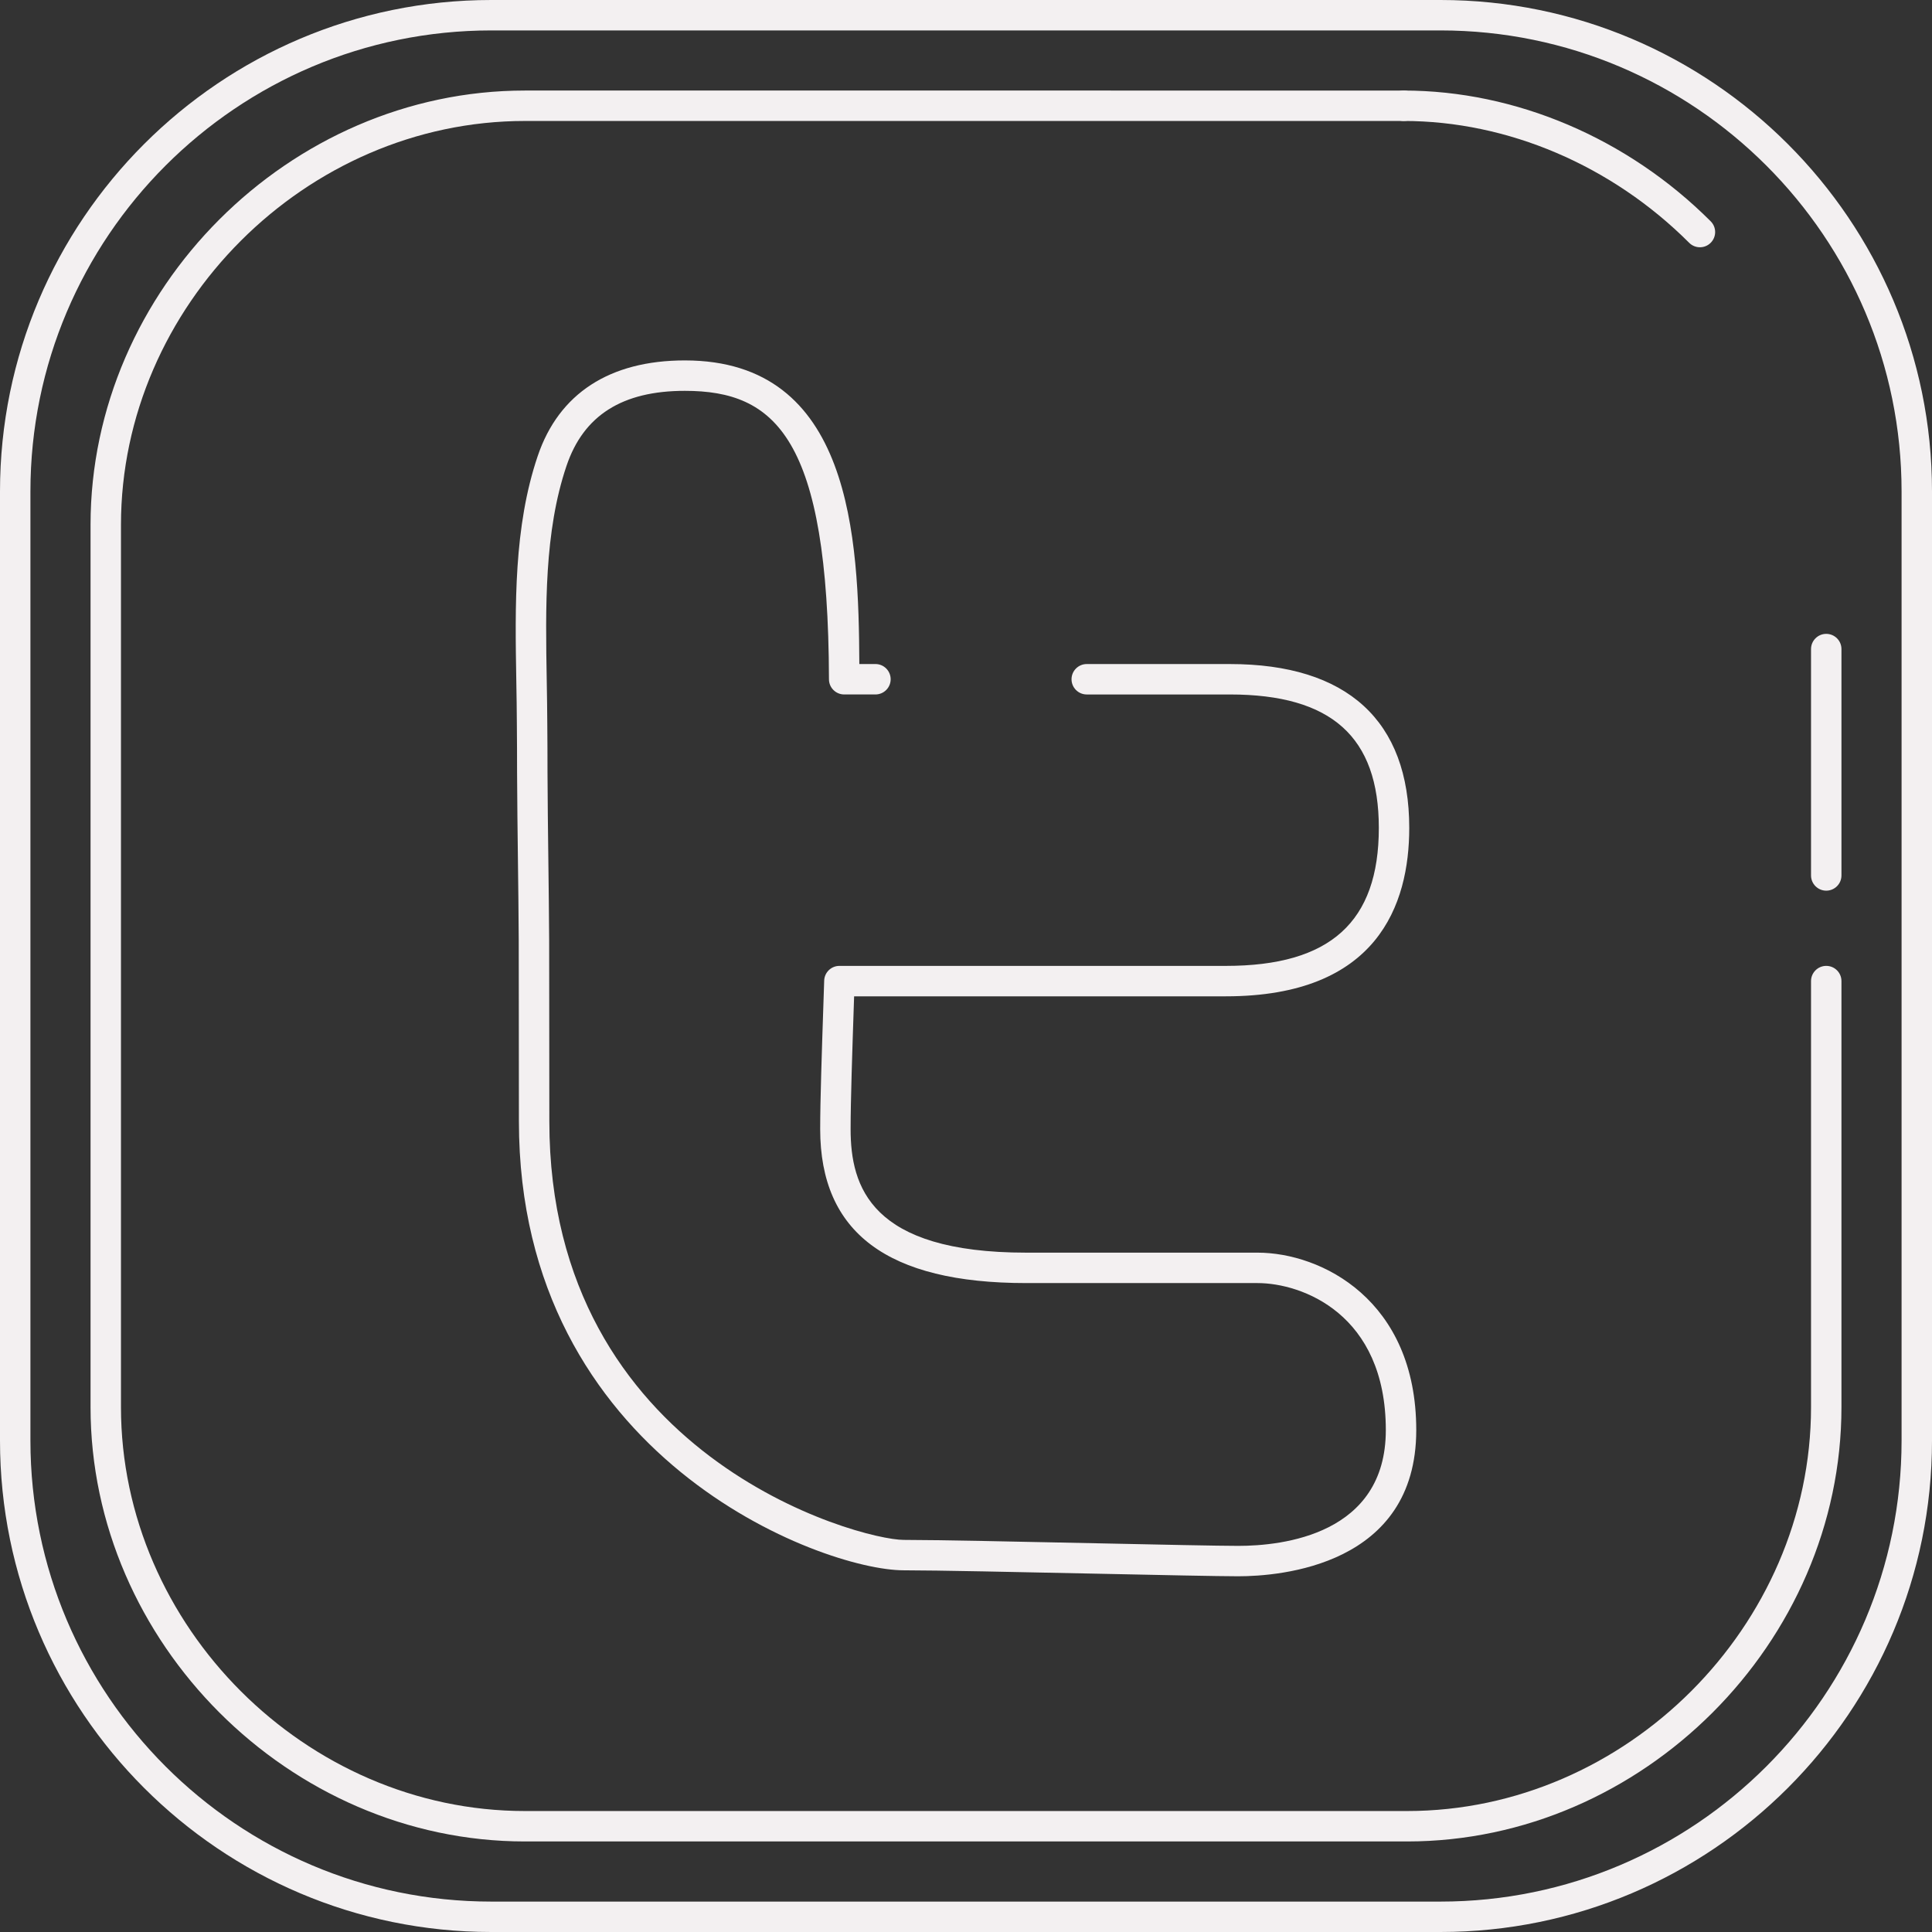 <?xml version="1.0" encoding="iso-8859-1"?>
<!-- Generator: Adobe Illustrator 19.0.0, SVG Export Plug-In . SVG Version: 6.00 Build 0)  -->
<svg version="1.1" id="Layer_1" xmlns="http://www.w3.org/2000/svg" xmlns:xlink="http://www.w3.org/1999/xlink" x="0px" y="0px" viewBox="0 0 508 508"  fill="#F3F0F1" style="enable-background:new 0 0 508 508;" xml:space="preserve">
<rect x="0" y="0" width="508" height="508" fill="#333333" stroke="none"/>
<g>
	<g>
		<path d="M378.764,0H129.18C57.952,0,0,57.964,0,129.212v249.576C0,450.036,57.952,508,129.18,508h249.584
			C450.024,508,508,450.036,508,378.792v-249.58C508,57.964,450.024,0,378.764,0z M500,378.792
			c0,66.836-54.388,121.212-121.236,121.212H129.18C62.36,500.004,8,445.628,8,378.792v-249.58C8,62.376,62.36,8,129.18,8h249.584
			C445.616,8,500,62.376,500,129.212V378.792z"/>
	</g>
</g>
<g>
	<g>
		<path d="M480.192,253.968c-2.208,0-4,1.792-4,4v112.02c0,57.568-48.632,106.204-106.2,106.204H138.004
			c-57.564,0-106.196-48.636-106.196-106.204V138c0-57.56,48.632-106.192,106.196-106.192H369.08c2.208,0,4-1.792,4-4s-1.792-4-4-4
			H138.004C76.104,23.808,23.808,76.1,23.808,138v231.988c0,61.904,52.296,114.204,114.196,114.204h231.988
			c61.904,0,114.2-52.3,114.2-114.204v-112.02C484.192,255.76,482.4,253.968,480.192,253.968z"/>
	</g>
</g>
<g>
	<g>
		<path d="M449.808,58.188c-21.848-21.848-51.276-34.38-80.732-34.38c-2.208,0-4,1.792-4,4s1.792,4,4,4
			c27.352,0,54.716,11.676,75.076,32.036c0.78,0.78,1.804,1.172,2.828,1.172s2.048-0.392,2.828-1.172
			C451.372,62.28,451.372,59.752,449.808,58.188z"/>
	</g>
</g>
<g>
	<g>
		<path d="M480.192,166.668c-2.208,0-4,1.792-4,4v59.524c0,2.208,1.792,4,4,4s4-1.792,4-4v-59.524
			C484.192,168.46,482.4,166.668,480.192,166.668z"/>
	</g>
</g>
<g>
	<g>
		<path d="M330.652,329.372h-60.82c-40.924,0-46.172-17.364-46.172-32.492c0-7.384,0.428-20.156,0.88-33.68l0.04-1.228h97.752
			c39.852,0,48.216-24.084,48.216-44.284c0-28.184-16.308-43.084-47.164-43.084h-37.636c-2.208,0-4,1.792-4,4c0,2.208,1.792,4,4,4
			h37.636c26.72,0,39.164,11.152,39.164,35.084c0,24.756-12.78,36.284-40.216,36.284h-101.62c-2.16,0-3.928,1.712-4,3.868
			l-0.168,5.092c-0.472,14.184-0.884,26.432-0.884,33.948c0,27.248,17.72,40.492,54.172,40.492h60.816
			c11.672,0,33.74,8.084,33.74,38.668c0,27.468-27.144,30.432-38.812,30.432c-5.008,0-20.724-0.332-37.364-0.684
			c-19.712-0.416-42.056-0.888-50.588-0.888c-11.612,0-93.18-21.856-93.18-110.048c0-9.848-0.016-19.712-0.028-29.572l-0.02-18.068
			c-0.04-7.076-0.128-14.164-0.216-21.244c-0.096-7.66-0.188-15.308-0.22-22.908c0-4.284-0.016-8.568-0.056-12.828
			c-0.016-3.676-0.08-7.428-0.144-11.224c-0.332-19.276-0.672-39.208,5.208-56.544c4.484-13.252,14.66-19.696,31.108-19.696
			c23.86,0,37.708,12.408,37.892,75.844c0.004,2.204,1.796,3.988,4,3.988h8.224c2.208,0,4-1.792,4-4c0-2.208-1.792-4-4-4h-4.24
			c-0.164-33.256-2.012-79.832-45.876-79.832c-19.748,0-33.124,8.692-38.684,25.128c-6.324,18.656-5.972,39.292-5.632,59.248
			c0.064,3.764,0.132,7.48,0.144,11.144c0.04,4.26,0.056,8.52,0.056,12.788c0.032,7.64,0.128,15.312,0.224,22.992
			c0.088,7.06,0.176,14.128,0.212,21.168l0.02,18.052c0.016,9.856,0.028,19.716,0.028,29.56c0,88.528,79.756,118.048,101.18,118.048
			c8.448,0,30.748,0.468,50.42,0.884c16.684,0.352,32.444,0.684,37.536,0.684c10.98,0,46.812-2.772,46.812-38.424
			C372.392,341.8,347.428,329.372,330.652,329.372z"/>
	</g>
</g>
<g>
</g>
<g>
</g>
<g>
</g>
<g>
</g>
<g>
</g>
<g>
</g>
<g>
</g>
<g>
</g>
<g>
</g>
<g>
</g>
<g>
</g>
<g>
</g>
<g>
</g>
<g>
</g>
<g>
</g>
</svg>

